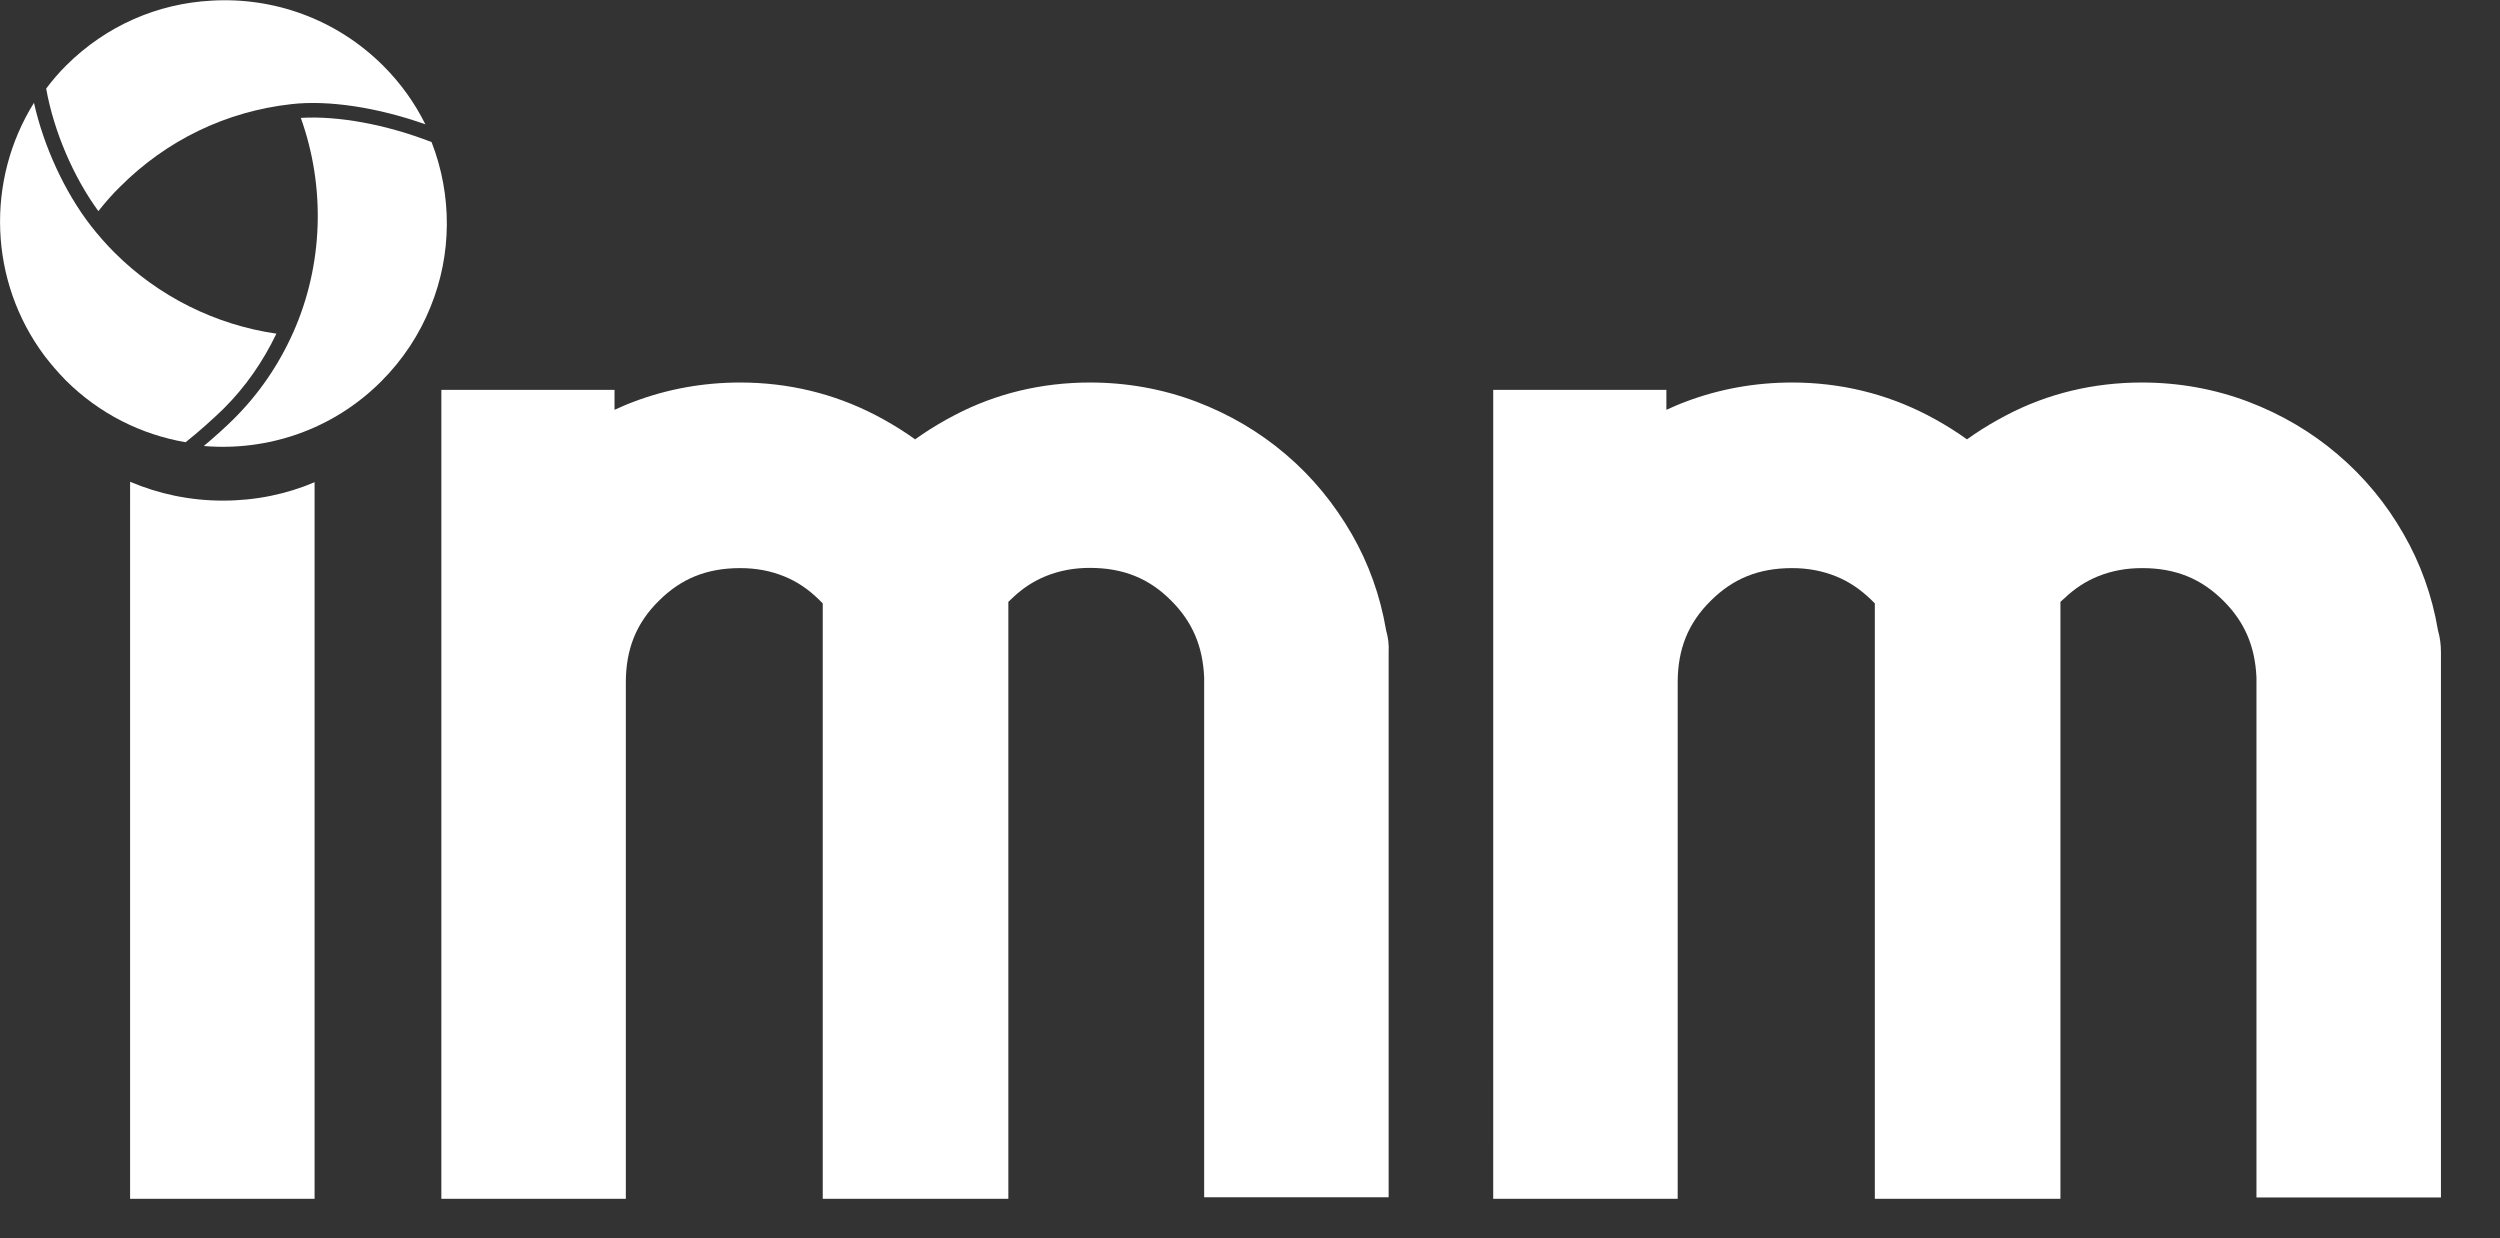 <?xml version="1.0" encoding="utf-8"?>
<!-- Generator: Adobe Illustrator 24.1.1, SVG Export Plug-In . SVG Version: 6.00 Build 0)  -->
<svg version="1.1" id="Capa_1" xmlns="http://www.w3.org/2000/svg" xmlns:xlink="http://www.w3.org/1999/xlink" x="0px" y="0px"
	 viewBox="0 0 112.61 55.77" style="enable-background:new 0 0 10.61 55.77;" xml:space="preserve">
<rect x="0" y="0" width="112.61" height="55.77" fill="#333333" stroke="none"/>
<style type="text/css">
	.st0{fill:#FFFFFF;}
</style>
<g>
	<path class="st0" d="M12.45,15.03c-2.75-0.4-5.32-1.68-7.29-3.65c-0.38-0.38-0.73-0.78-1.06-1.2C2.92,8.66,1.97,6.6,1.53,4.63
		C-0.65,8.13-0.5,12.67,2,16.02c0.29,0.38,0.61,0.75,0.95,1.1c1.53,1.53,3.43,2.46,5.41,2.8c0.56-0.44,1.27-1.08,1.7-1.5
		C11.06,17.43,11.85,16.28,12.45,15.03"/>
	<path class="st0" d="M19.44,6.4c-2.06-0.8-4.22-1.19-5.89-1.09c1.12,3.13,1.01,6.62-0.34,9.66c-0.65,1.46-1.55,2.78-2.69,3.91
		c-0.34,0.34-0.85,0.8-1.34,1.21c2.86,0.24,5.8-0.72,7.99-2.91c0.99-0.99,1.73-2.13,2.22-3.35C20.36,11.46,20.37,8.79,19.44,6.4"/>
	<path class="st0" d="M5.41,8.41c2.1-2.1,4.77-3.39,7.72-3.72c1.67-0.19,3.89,0.15,6.03,0.91c-0.47-0.95-1.1-1.84-1.89-2.63
		c-2.13-2.13-4.97-3.11-7.76-2.94C7.12,0.16,4.79,1.14,2.97,2.96C2.64,3.29,2.35,3.63,2.08,3.99C2.42,5.9,3.3,7.96,4.43,9.51
		C4.74,9.12,5.06,8.75,5.41,8.41"/>
	<path class="st0" d="M62.44,28.41l-0.01-0.05c-0.26-1.53-0.78-2.98-1.54-4.3c-0.79-1.37-1.78-2.58-2.97-3.59
		c-1.18-1.01-2.54-1.81-4.04-2.38c-1.51-0.57-3.12-0.86-4.78-0.86c-2.17,0-4.23,0.49-6.1,1.47c-0.5,0.26-0.99,0.55-1.45,0.86
		l-0.33,0.23l-0.33-0.23c-0.46-0.31-0.95-0.6-1.45-0.86c-1.87-0.97-3.93-1.47-6.1-1.47c-1.66,0-3.27,0.29-4.78,0.86
		c-0.3,0.11-0.59,0.24-0.88,0.37v-0.9h-7.8v11.82v16.65V54h8.31V30.74c0-1.5,0.47-2.67,1.48-3.67c1.01-1.01,2.17-1.48,3.67-1.48
		c0.72,0,1.36,0.12,1.98,0.37c0.57,0.23,1.08,0.57,1.56,1.04l0.18,0.18V54h8.36V27.11l0.19-0.18c0.46-0.44,0.96-0.76,1.5-0.98
		c0.62-0.25,1.27-0.37,1.98-0.37c1.5,0,2.67,0.47,3.67,1.48c0.95,0.95,1.42,2.05,1.48,3.45v0.02v23.4h8.31V29.37
		C62.57,29.05,62.53,28.72,62.44,28.41"/>
	<path class="st0" d="M109.82,28.41l-0.01-0.05c-0.26-1.53-0.78-2.98-1.54-4.3c-0.78-1.37-1.78-2.58-2.97-3.59
		c-1.18-1.01-2.54-1.81-4.04-2.38c-1.51-0.57-3.12-0.86-4.78-0.86c-2.17,0-4.23,0.49-6.1,1.47c-0.5,0.26-0.99,0.55-1.45,0.86
		l-0.33,0.23l-0.33-0.23c-0.46-0.31-0.95-0.6-1.45-0.86c-1.87-0.97-3.93-1.47-6.1-1.47c-1.66,0-3.27,0.29-4.78,0.86
		c-0.3,0.11-0.59,0.24-0.88,0.37v-0.9h-7.8v11.82v16.65V54h8.31V30.74c0-1.5,0.47-2.67,1.48-3.67c1.01-1.01,2.17-1.48,3.67-1.48
		c0.71,0,1.36,0.12,1.98,0.37c0.57,0.23,1.08,0.57,1.57,1.04l0.18,0.18V54h8.36V27.11L93,26.94c0.46-0.44,0.96-0.76,1.5-0.98
		c0.62-0.25,1.27-0.37,1.99-0.37c1.5,0,2.66,0.47,3.67,1.48c0.95,0.95,1.42,2.05,1.48,3.45l0,0.02v23.4h8.31V29.37
		C109.95,29.05,109.91,28.72,109.82,28.41"/>
	<path class="st0" d="M10.04,22.55c-1.48,0-2.89-0.3-4.18-0.85V54h8.31V21.72C12.91,22.26,11.51,22.55,10.04,22.55"/>	
</g>
</svg>
